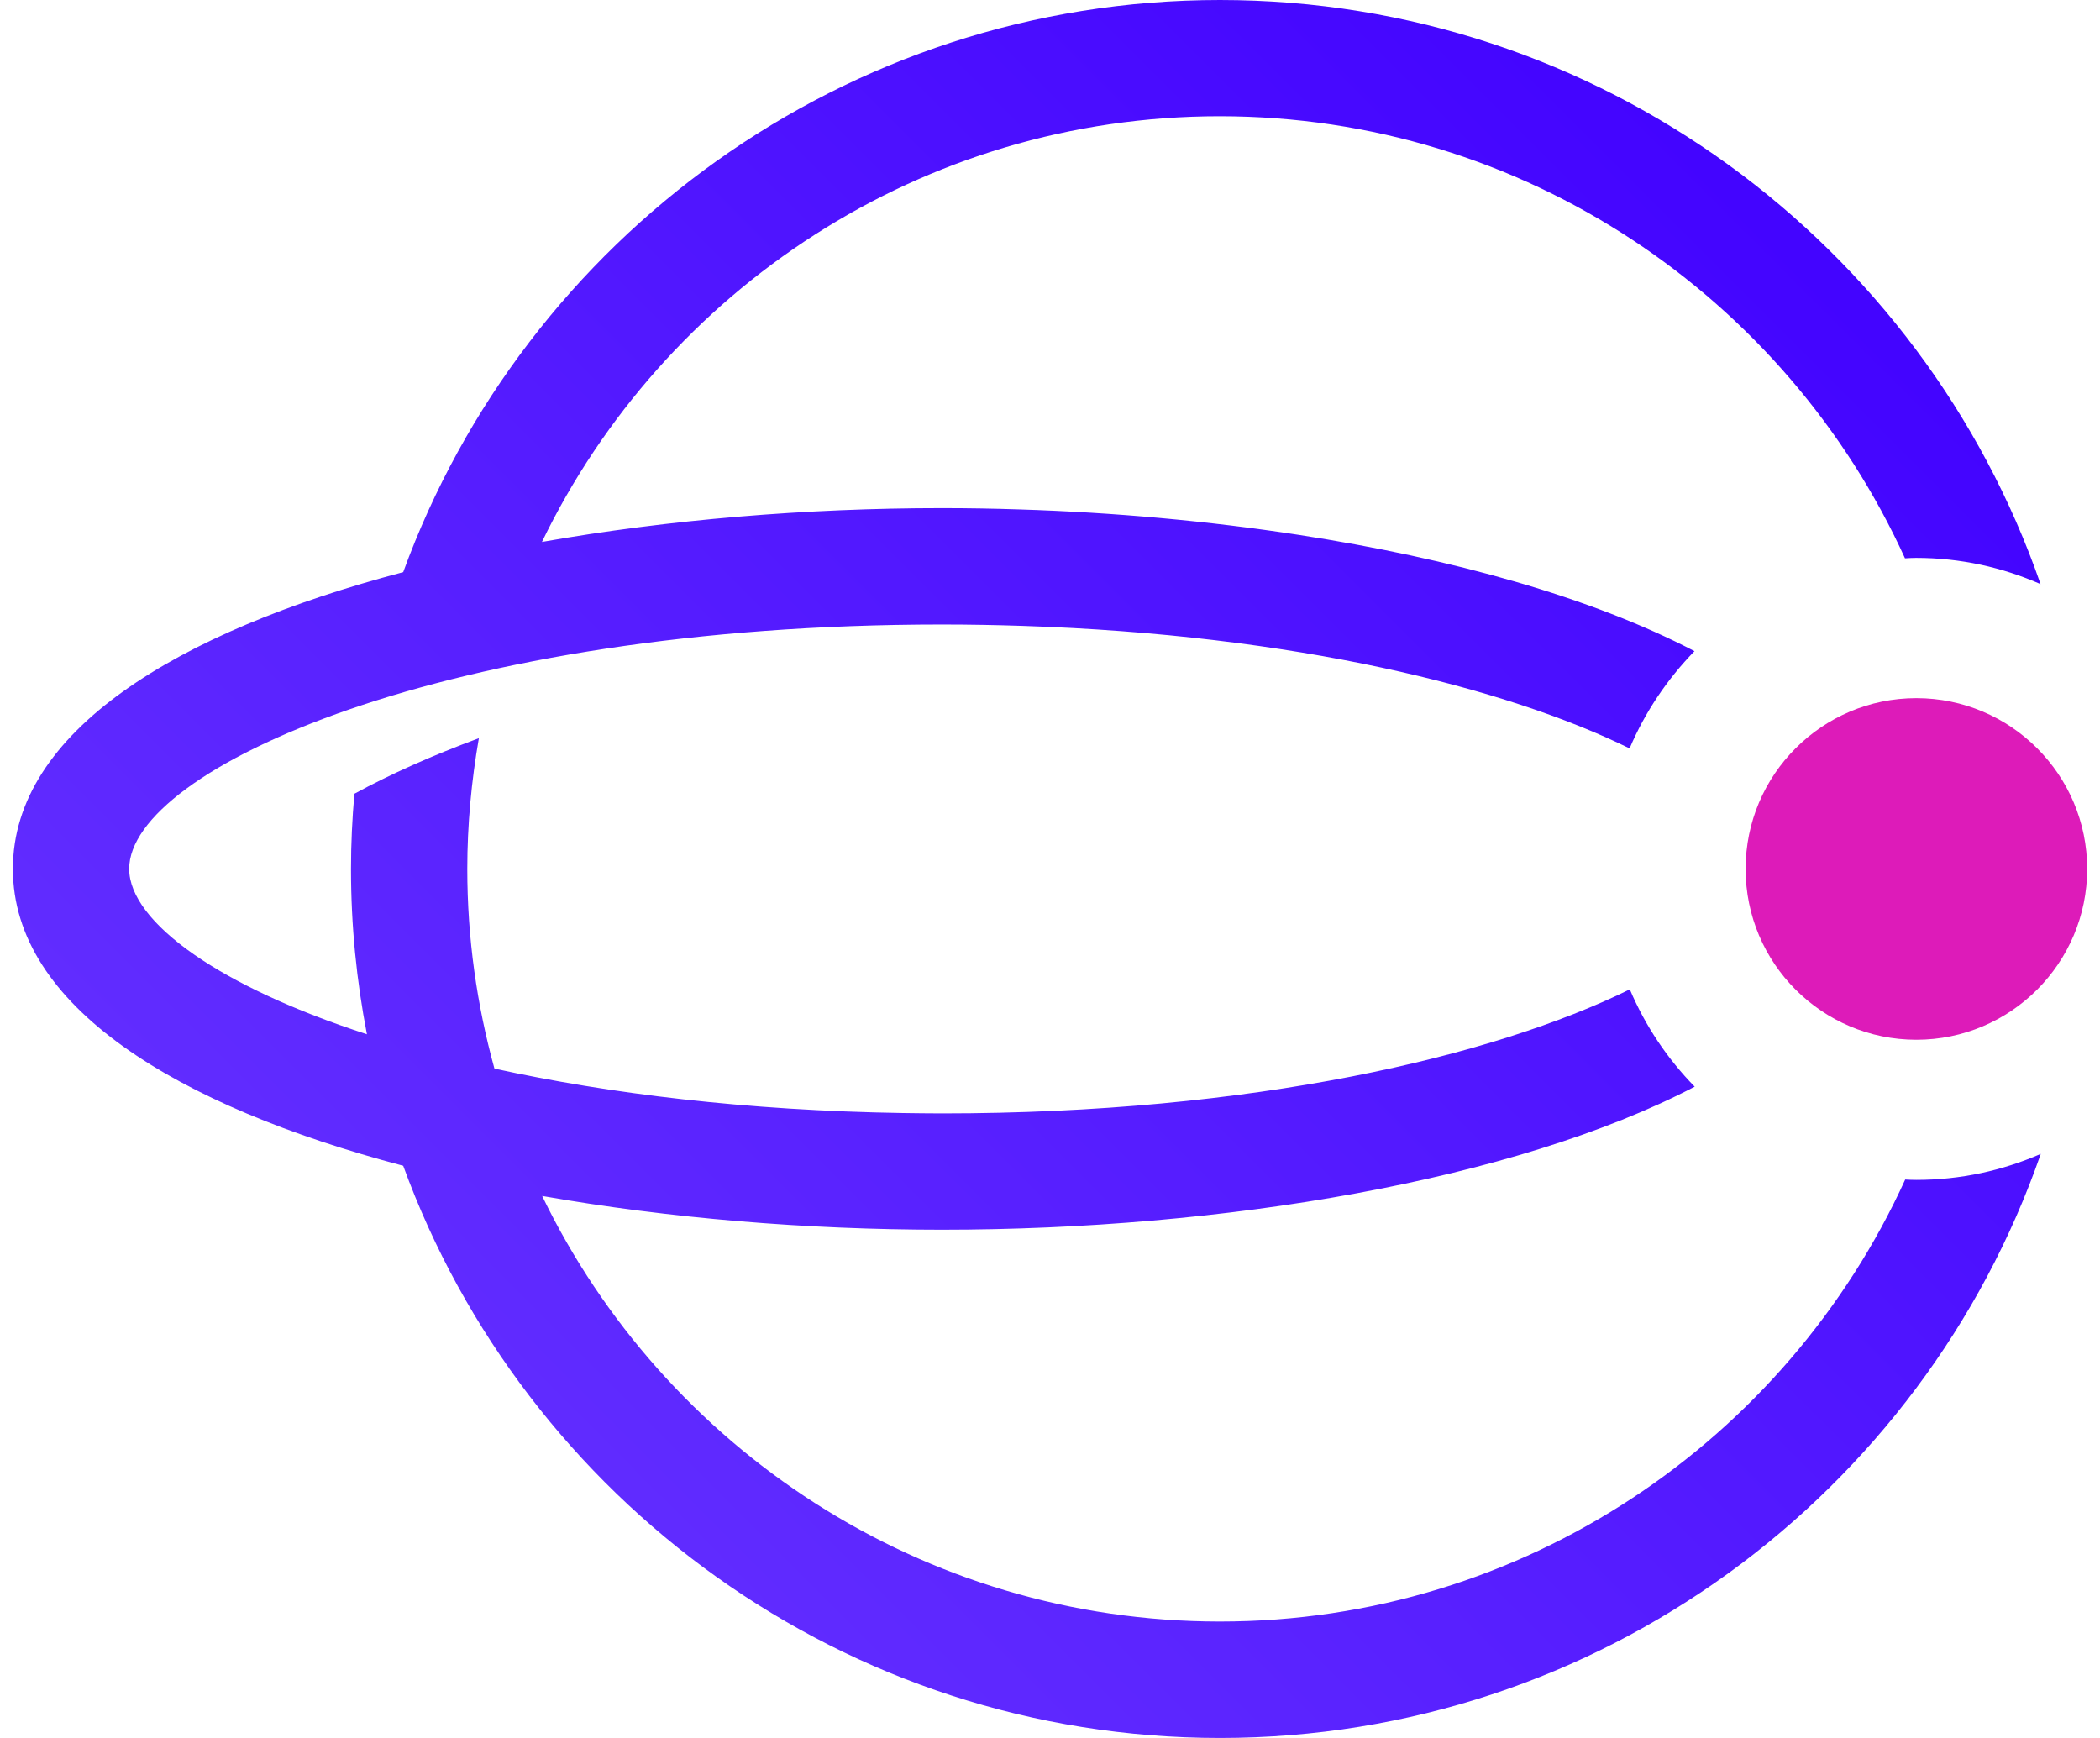 <?xml version="1.0" encoding="utf-8"?>
<!-- Generator: Adobe Illustrator 16.0.0, SVG Export Plug-In . SVG Version: 6.00 Build 0)  -->
<!DOCTYPE svg PUBLIC "-//W3C//DTD SVG 1.1//EN" "http://www.w3.org/Graphics/SVG/1.1/DTD/svg11.dtd">
<svg version="1.1" id="Layer_1" xmlns="http://www.w3.org/2000/svg" xmlns:xlink="http://www.w3.org/1999/xlink" x="0px" y="0px"
	 width="29px" height="24px" viewBox="5 4 29 24" enable-background="new 5 4 29 24" xml:space="preserve">
<g>
	
		<linearGradient id="SVGID_1_" gradientUnits="userSpaceOnUse" x1="259.026" y1="-347.451" x2="287.231" y2="-319.247" gradientTransform="matrix(1 0 0 -1 -256 -313)">
		<stop  offset="0" style="stop-color:#7243FF"/>
		<stop  offset="0.998" style="stop-color:#4101FF"/>
	</linearGradient>
	<path fill="url(#SVGID_1_)" d="M21.847,4c-5.178,0-9.601,3.297-11.279,7.901c-3.125,0.822-5.39,2.204-5.39,4.098
		s2.266,3.276,5.39,4.099C12.246,24.703,16.669,28,21.847,28c5.24,0,9.703-3.376,11.335-8.066c-0.527,0.23-1.105,0.359-1.718,0.359
		c-0.052,0-0.102-0.002-0.154-0.005c-1.638,3.597-5.262,6.104-9.463,6.104c-4.114,0-7.677-2.401-9.36-5.877
		c1.75,0.308,3.652,0.466,5.521,0.466c3.88,0,7.911-0.68,10.395-1.975c-0.377-0.386-0.683-0.84-0.896-1.344
		c-1.88,0.925-5.2,1.713-9.499,1.713c-0.181,0-0.358-0.003-0.535-0.005c-2.165-0.034-4.068-0.268-5.645-0.614
		c-0.243-0.879-0.375-1.803-0.375-2.757c0-0.615,0.058-1.219,0.16-1.805c-0.65,0.241-1.225,0.498-1.719,0.767
		c-0.03,0.342-0.047,0.688-0.047,1.038c0,0.782,0.077,1.545,0.22,2.283c-1.021-0.331-1.825-0.712-2.381-1.097
		c-0.587-0.407-0.902-0.82-0.902-1.187c0-1.375,4.373-3.374,11.223-3.374c0.379,0,0.75,0.007,1.115,0.019
		c3.758,0.123,6.668,0.85,8.382,1.692c0.214-0.504,0.521-0.957,0.896-1.343c-1.422-0.742-3.352-1.281-5.467-1.606
		c-1.242-0.191-2.544-0.31-3.851-0.351c-0.359-0.012-0.719-0.018-1.077-0.018c-1.868,0-3.771,0.158-5.521,0.467
		c1.683-3.477,5.246-5.879,9.36-5.879c4.201,0,7.826,2.507,9.463,6.105c0.053-0.003,0.103-0.006,0.153-0.006
		c0.612,0,1.191,0.13,1.719,0.362C31.55,7.376,27.087,4,21.847,4z"/>
	<path fill="#DD1BB9" d="M31.464,13.641c-1.301,0-2.358,1.058-2.358,2.358c0,1.302,1.057,2.359,2.358,2.359
		c1.301,0,2.359-1.058,2.359-2.359C33.823,14.699,32.765,13.641,31.464,13.641z"/>
</g>
</svg>
